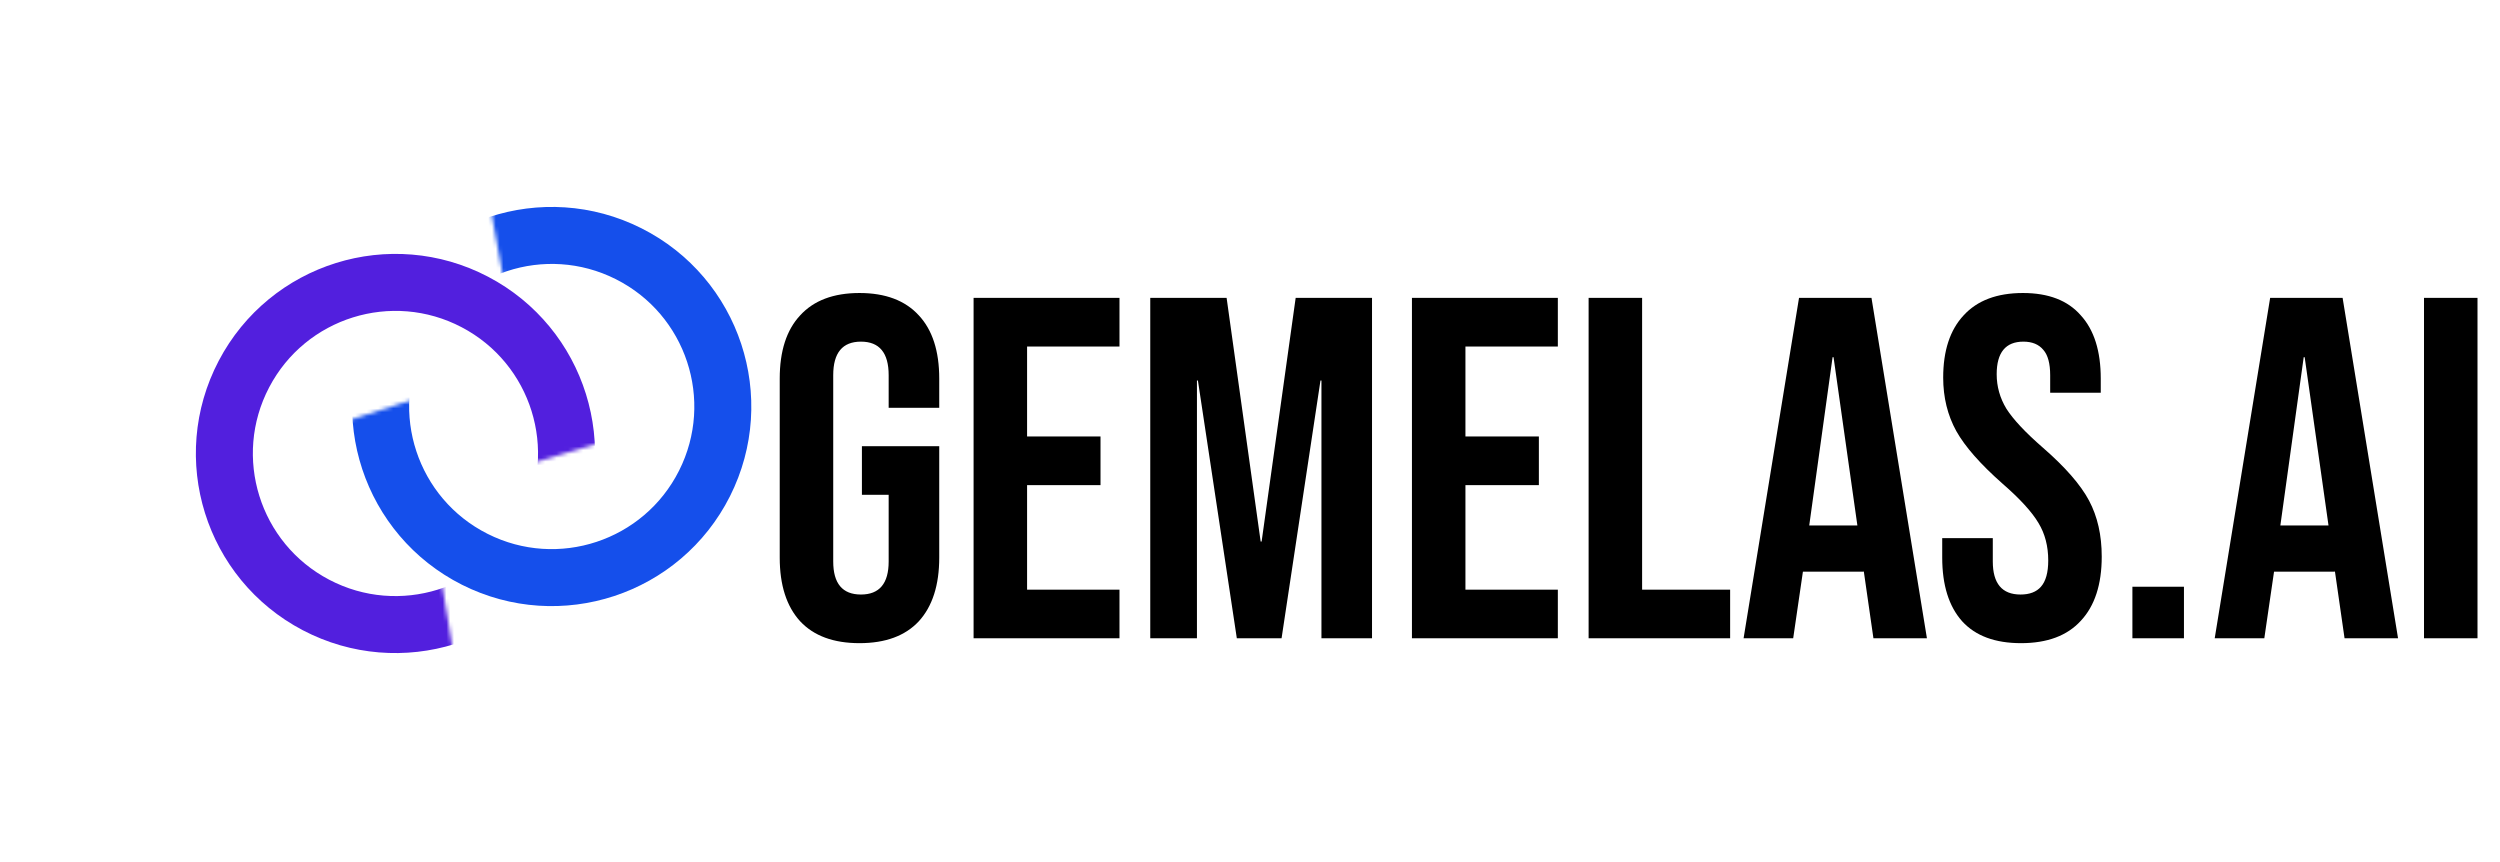 <svg width="658" height="227" viewBox="0 0 658 227" fill="none" xmlns="http://www.w3.org/2000/svg">
<mask id="mask0_2_17" style="mask-type:alpha" maskUnits="userSpaceOnUse" x="56" y="31" width="179" height="169">
<path d="M145.23 101.405L134.754 43.933L179.125 63.064L224.437 89.069L171.286 189.117L73.504 124.307L145.23 101.405Z" fill="#D9D9D9" stroke="black" stroke-width="15"/>
</mask>
<g mask="url(#mask0_2_17)">
<circle cx="145.215" cy="106.997" r="45.023" transform="rotate(26.715 145.215 106.997)" stroke="#154FEB" stroke-width="15"/>
</g>
<mask id="mask1_2_17" style="mask-type:alpha" maskUnits="userSpaceOnUse" x="14" y="25" width="180" height="171">
<path d="M103.976 124.949L113.499 182.586L69.451 162.724L24.575 135.973L79.375 36.818L176.07 103.237L103.976 124.949Z" fill="#D9D9D9" stroke="black" stroke-width="15"/>
</mask>
<g mask="url(#mask1_2_17)">
<circle cx="104.083" cy="119.358" r="45.023" transform="rotate(-152.337 104.083 119.358)" stroke="#521FDE" stroke-width="15"/>
</g>
<path d="M226.216 169.28C219.389 169.28 214.184 167.36 210.6 163.52C207.016 159.595 205.224 154.005 205.224 146.752V99.648C205.224 92.395 207.016 86.848 210.6 83.008C214.184 79.083 219.389 77.12 226.216 77.12C233.043 77.12 238.248 79.083 241.832 83.008C245.416 86.848 247.208 92.395 247.208 99.648V107.328H233.896V98.752C233.896 92.864 231.464 89.92 226.6 89.92C221.736 89.92 219.304 92.864 219.304 98.752V147.776C219.304 153.579 221.736 156.48 226.6 156.48C231.464 156.48 233.896 153.579 233.896 147.776V130.24H226.856V117.44H247.208V146.752C247.208 154.005 245.416 159.595 241.832 163.52C238.248 167.36 233.043 169.28 226.216 169.28ZM256.248 78.4H294.648V91.2H270.328V114.88H289.656V127.68H270.328V155.2H294.648V168H256.248V78.4ZM302.748 78.4H322.844L331.804 142.528H332.06L341.02 78.4H361.116V168H347.804V100.16H347.548L337.308 168H325.532L315.292 100.16H315.036V168H302.748V78.4ZM371.623 78.4H410.023V91.2H385.703V114.88H405.031V127.68H385.703V155.2H410.023V168H371.623V78.4ZM418.123 78.4H432.203V155.2H455.371V168H418.123V78.4ZM473.503 78.4H492.575L507.167 168H493.087L490.527 150.208V150.464H474.527L471.967 168H458.911L473.503 78.4ZM488.863 138.304L482.591 94.016H482.335L476.191 138.304H488.863ZM531.927 169.28C525.1 169.28 519.938 167.36 516.439 163.52C512.94 159.595 511.191 154.005 511.191 146.752V141.632H524.503V147.776C524.503 153.579 526.935 156.48 531.799 156.48C534.188 156.48 535.98 155.797 537.175 154.432C538.455 152.981 539.095 150.677 539.095 147.52C539.095 143.765 538.242 140.48 536.535 137.664C534.828 134.763 531.671 131.307 527.063 127.296C521.26 122.176 517.207 117.568 514.903 113.472C512.599 109.291 511.447 104.597 511.447 99.392C511.447 92.309 513.239 86.848 516.823 83.008C520.407 79.083 525.612 77.12 532.439 77.12C539.18 77.12 544.258 79.083 547.671 83.008C551.17 86.848 552.919 92.395 552.919 99.648V103.36H539.607V98.752C539.607 95.68 539.01 93.461 537.815 92.096C536.62 90.645 534.871 89.92 532.567 89.92C527.874 89.92 525.527 92.779 525.527 98.496C525.527 101.739 526.38 104.768 528.087 107.584C529.879 110.4 533.079 113.813 537.687 117.824C543.575 122.944 547.628 127.595 549.847 131.776C552.066 135.957 553.175 140.864 553.175 146.496C553.175 153.835 551.34 159.467 547.671 163.392C544.087 167.317 538.839 169.28 531.927 169.28ZM561.248 154.432H574.816V168H561.248V154.432ZM597.503 78.4H616.575L631.167 168H617.087L614.527 150.208V150.464H598.527L595.967 168H582.911L597.503 78.4ZM612.863 138.304L606.591 94.016H606.335L600.191 138.304H612.863ZM637.998 78.4H652.078V168H637.998V78.4Z" fill="black"/>
</svg>
